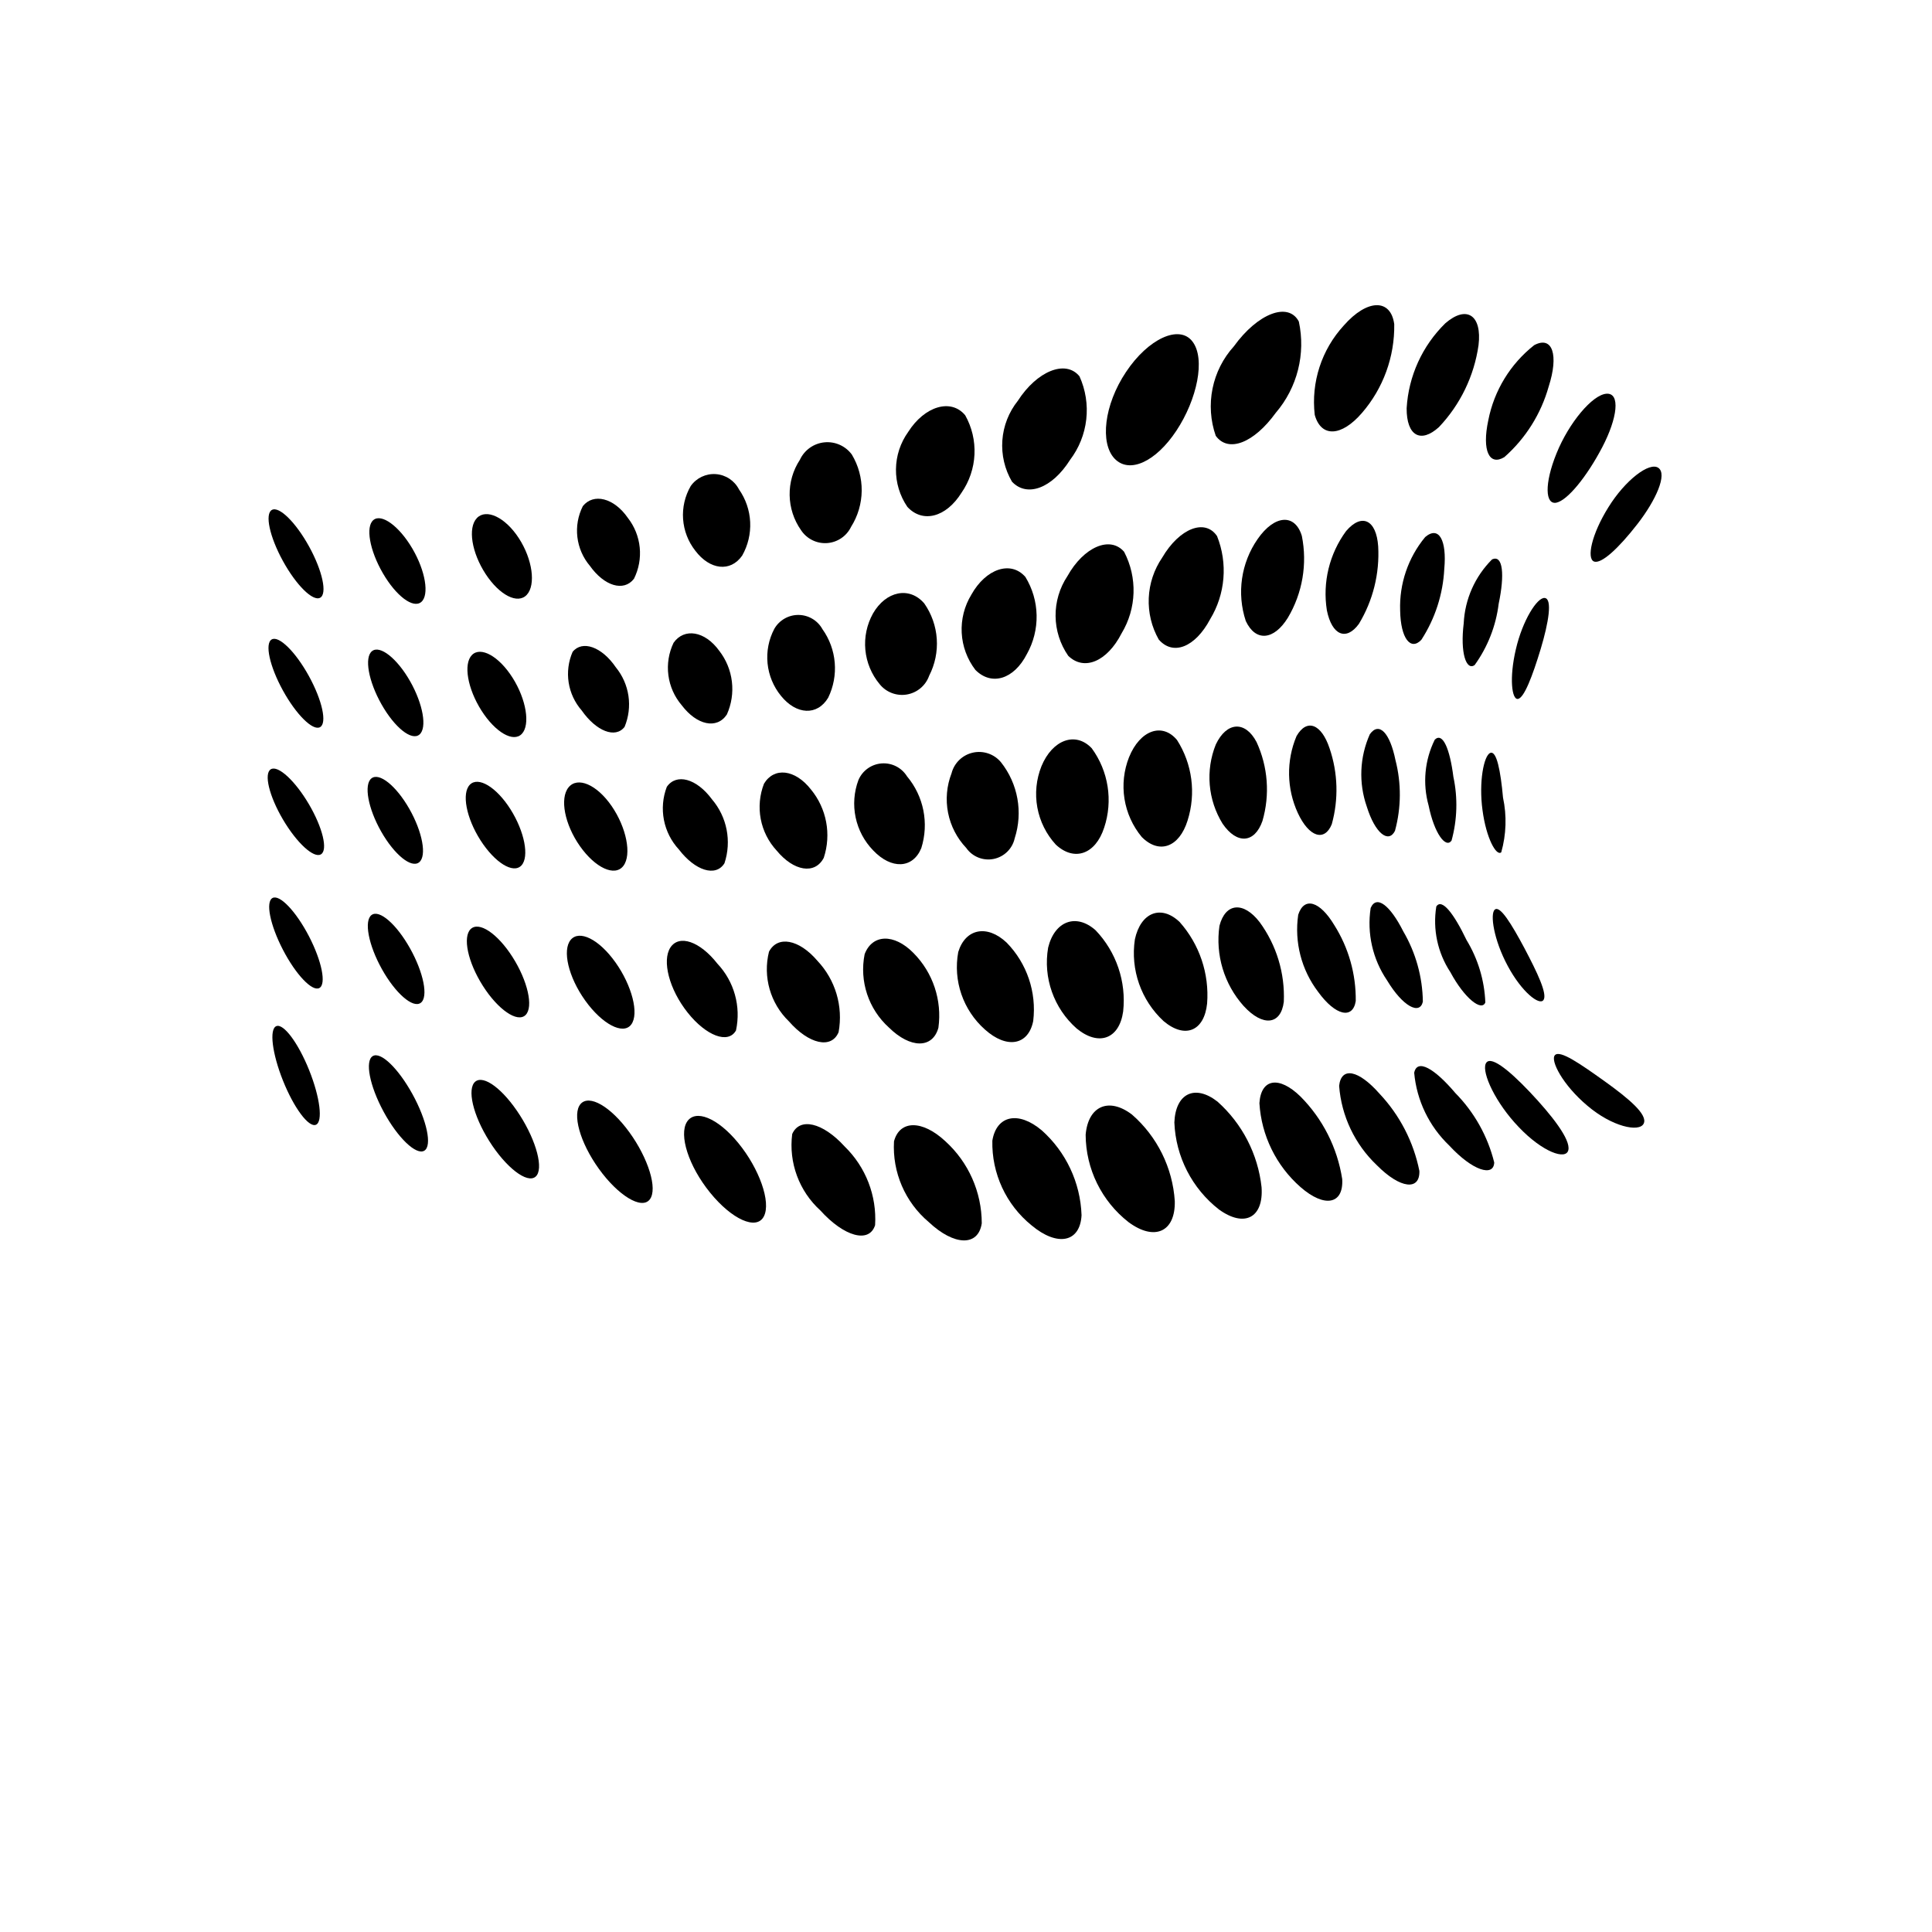 <?xml version="1.0" encoding="UTF-8"?>
<svg width="700pt" height="700pt" version="1.1" viewBox="0 0 700 700" xmlns="http://www.w3.org/2000/svg">
 <g>
  <path d="m581.36 391.74c-8.82-6.297-16.156-11.402-17.973-9.445-1.781 1.871 2.793 10.805 11.762 18.336 8.926 7.602 18.738 9.695 20.363 6.512 1.668-3.215-5.367-9.098-14.152-15.402z"/>
  <path d="m554.24 395.61c-8.004-8.426-14.574-13.516-15.961-10.152-1.344 3.312 3.5 14.074 12.059 22.973 8.535 8.961 17.117 12.062 17.91 8.223 0.824-3.852-6.023-12.602-14.008-21.043z"/>
  <path d="m527.3 396.03c-7.578-8.949-13.848-12.562-14.91-7.356h-0.004c0.898 10.031 5.406 19.398 12.688 26.359 8.422 9.137 16.129 11.492 16.312 6.148-2.348-9.496-7.215-18.184-14.086-25.152z"/>
  <path d="m499.8 396.24c-7.504-8.512-13.824-9.938-14.613-2.809h0.004c0.832 10.941 5.699 21.18 13.652 28.734 8.531 8.625 15.68 9.285 15.422 2.07-2.106-10.5-7.117-20.199-14.465-27.996z"/>
  <path d="m471.18 397.28c-7.715-7.531-14.305-6.547-14.871 2.43 0.711 11.695 6.059 22.625 14.855 30.367 8.84 7.727 15.711 6.211 15.141-2.91h-0.004c-1.754-11.312-7.047-21.773-15.121-29.887z"/>
  <path d="m441.09 399.11c-8.141-6.332-15.191-2.996-15.598 7.617h0.004c0.492 12.367 6.406 23.887 16.164 31.5 9.316 6.707 16.191 2.894 15.43-8.062v-0.004c-1.301-11.973-7-23.039-16-31.051z"/>
  <path d="m410.14 403.83c-8.371-6.383-15.91-3.137-16.789 7.328v-0.004c0.062 12.379 5.789 24.043 15.547 31.656 9.48 7.008 16.992 3.473 16.75-7.578h0.004c-0.773-12.117-6.359-23.426-15.512-31.402z"/>
  <path d="m377.41 409.52c-8.457-7.117-16.379-5.375-17.863 3.769-0.273 11.859 4.961 23.18 14.176 30.656 9.402 7.879 17.641 6.219 18.145-3.68h-0.004c-0.41-11.793-5.633-22.906-14.453-30.746z"/>
  <path d="m342.55 413.52c-8.406-7.84-16.602-7.719-18.637 0.012-0.645 11.195 4.027 22.043 12.609 29.262 9.156 8.617 17.945 8.91 19.191 0.422-0.02-11.309-4.797-22.09-13.164-29.695z"/>
  <path d="m306.05 415.41c-8.027-8.809-16.332-10.633-19.02-4.527-1.32 10.348 2.492 20.684 10.211 27.695 8.535 9.457 17.688 12.066 19.824 5.32 0.652-10.645-3.371-21.047-11.016-28.488z"/>
  <path d="m267.52 414.16c-7.543-9.227-15.656-12.414-18.637-7.672-2.945 4.754 0.559 15.949 8.398 25.625s16.828 13.809 19.488 8.59c2.672-5.191-1.719-17.352-9.25-26.543z"/>
  <path d="m228 410.19c-6.859-9.418-14.559-13.746-17.652-10.191-3.066 3.566-0.316 13.82 6.637 23.488 6.938 9.645 15.457 14.922 18.43 11.105 2.977-3.812-0.57-14.996-7.414-24.402z"/>
  <path d="m188.35 404.05c-6.047-9.461-13.113-14.695-16.16-12.145-3.023 2.574-0.895 12.051 5.102 21.566 5.996 9.516 13.695 15.5 16.758 12.859 3.059-2.644 0.328-12.863-5.699-22.281z"/>
  <path d="m149.44 396.42c-5.203-9.445-11.543-15.516-14.398-13.77s-1.172 10.676 3.934 20.117c5.086 9.445 11.809 15.895 14.754 14.152 2.941-1.742 0.906-11.062-4.289-20.5z"/>
  <path d="m112.02 387.76c3.957 9.871 5.043 18.723 2.426 19.773-2.617 1.047-7.949-6.102-11.906-15.973-3.953-9.867-5.039-18.719-2.422-19.77 2.617-1.051 7.949 6.102 11.902 15.969"/>
  <path d="m552.34 343.56c-4.688-8.773-8.816-15.52-10.715-14.02-1.848 1.457-0.426 11.008 4.644 20.41 5.039 9.445 11.48 14.496 12.957 12.383 1.508-2.141-2.231-9.961-6.887-18.773z"/>
  <path d="m531.35 340.59c-4.547-9.504-8.941-15.262-10.953-12.145l0.004-0.004c-1.34 8.273 0.469 16.75 5.074 23.758 5.258 9.773 11.441 14.344 12.691 10.984h-0.004c-0.316-7.988-2.66-15.762-6.812-22.594z"/>
  <path d="m508.42 337.43c-4.734-9.367-9.691-13.355-11.809-8.441h0.004c-1.398 9.188 0.73 18.559 5.957 26.242 5.691 9.438 11.836 12.633 12.961 7.691h-0.004c-0.121-8.969-2.574-17.754-7.109-25.492z"/>
  <path d="m483.44 335.19c-5.203-8.668-10.91-10.453-13.074-3.746-1.441 9.906 1.16 19.973 7.223 27.938 6.289 8.676 12.562 10.008 13.625 3.324v-0.004c0.121-9.727-2.578-19.285-7.773-27.512z"/>
  <path d="m456.4 334.12c-5.867-7.609-12.414-7.035-14.574 1.344h0.004c-1.516 10.488 1.688 21.105 8.746 29.008 6.992 7.66 13.539 6.867 14.574-1.516 0.441-10.324-2.644-20.496-8.75-28.836z"/>
  <path d="m427.39 334.04c-6.691-6.359-14.09-3.512-16.207 6.324h0.004c-1.648 10.98 2.246 22.066 10.402 29.602 7.777 6.555 14.727 3.625 15.77-6.375 0.832-10.797-2.769-21.465-9.969-29.551z"/>
  <path d="m396.95 337.05c-7.016-6.25-14.836-3.371-17.191 6.289-1.871 10.895 2.035 21.977 10.32 29.293 8 6.594 15.48 3.809 16.863-6.172 1.172-10.797-2.484-21.559-9.992-29.41z"/>
  <path d="m364.74 341.54c-7.094-6.703-14.977-5.086-17.551 3.398-1.91 10.387 1.738 21.023 9.633 28.047 7.91 7.141 15.785 5.809 17.535-3.086 1.258-10.422-2.281-20.852-9.617-28.359z"/>
  <path d="m330.97 345.29c-7.055-7.168-14.934-6.848-17.695 0.426-1.957 9.797 1.391 19.902 8.812 26.594 7.695 7.594 15.82 7.723 17.922 0.043h-0.004c1.367-9.938-1.973-19.941-9.035-27.062z"/>
  <path d="m296.17 348.12c-6.731-7.894-14.488-9.207-17.551-3.297-2.269 9.098 0.484 18.719 7.223 25.238 7.18 8.223 15.395 10.156 18 3.91v-0.004c1.703-9.344-1.145-18.941-7.672-25.848z"/>
  <path d="m259.94 349.17c-6.41-8.191-13.918-10.652-17.043-5.867-3.102 4.773-0.449 15.141 6.234 23.562 6.684 8.422 14.695 11.523 17.527 6.496l0.004-0.004c1.875-8.68-0.637-17.723-6.723-24.188z"/>
  <path d="m222.98 348.67c-5.973-8.406-13.125-11.891-16.223-8.125-3.07 3.742-0.84 13.426 5.266 21.961 6.102 8.531 13.723 12.605 16.672 8.711 2.945-3.894 0.254-14.168-5.715-22.547z"/>
  <path d="m185.7 346.75c-5.465-8.57-12.152-13.004-15.141-10.156-2.988 2.848-1.094 11.977 4.394 20.594 5.469 8.625 12.523 13.488 15.473 10.57 2.945-2.922 0.73-12.457-4.727-21.008z"/>
  <path d="m148.55 343.58c-4.922-8.766-11.094-14.113-13.906-12.07-2.812 2.039-1.188 10.793 3.703 19.582 4.891 8.789 11.25 14.336 14.09 12.258s1.031-10.996-3.887-19.77z"/>
  <path d="m111.94 339.22c4.676 9.012 6.359 17.41 3.754 18.762-2.602 1.352-8.504-4.856-13.184-13.867-4.676-9.008-6.359-17.41-3.754-18.762 2.602-1.352 8.504 4.859 13.184 13.867"/>
  <path d="m544.57 288.99c-0.875-9.695-2.32-17.168-4.652-16.18-2.293 0.977-4.168 10.484-2.785 20.68 1.344 10.23 5.012 16.816 6.797 15.32v0.004c1.828-6.457 2.047-13.262 0.641-19.824z"/>
  <path d="m526.59 281.47c-1.266-9.992-3.816-16.277-6.734-13.492-3.676 7.41-4.473 15.918-2.242 23.883 2.078 10.223 6.262 15.664 8.312 12.691 2.07-7.527 2.297-15.445 0.664-23.082z"/>
  <path d="m505.6 275.39c-1.973-9.688-5.863-14.09-9.262-9.395h-0.004c-3.715 8.293-4.117 17.691-1.117 26.273 3.012 9.684 7.867 13.418 10.207 8.77v-0.004c2.285-8.387 2.344-17.227 0.176-25.645z"/>
  <path d="m481.74 271.17c-2.953-8.902-8.262-10.996-12.012-4.422l0.004 0.004c-3.738 8.934-3.559 19.027 0.496 27.824 4.074 8.766 9.68 10.465 12.297 4.059 2.508-9.023 2.234-18.598-0.785-27.465z"/>
  <path d="m455.26 268.83c-4.106-7.773-10.824-7.367-14.754 0.918-3.781 9.41-2.871 20.055 2.453 28.684 5.199 7.606 11.609 7.121 14.449-0.973h-0.004c2.773-9.488 2.008-19.66-2.144-28.629z"/>
  <path d="m426.45 268.11c-5.359-6.426-13.387-3.566-17.359 6.199h-0.004c-1.902 4.797-2.477 10.02-1.668 15.117 0.812 5.098 2.981 9.887 6.277 13.855 6.344 6.359 13.57 3.684 16.59-5.988h-0.004c3.121-9.816 1.715-20.508-3.832-29.184z"/>
  <path d="m395.55 271.1c-5.844-6.16-14.234-3.117-18.211 6.512-1.895 4.746-2.414 9.93-1.492 14.957 0.922 5.027 3.242 9.691 6.695 13.457 6.691 6.219 14.363 3.523 17.512-6.141h0.004c3.25-9.758 1.57-20.488-4.508-28.785z"/>
  <path d="m362.71 276.22c-2.465-3.008-6.41-4.371-10.207-3.527-3.793 0.84-6.793 3.75-7.75 7.516-1.762 4.547-2.191 9.5-1.25 14.285 0.945 4.781 3.231 9.199 6.586 12.734 2.223 3.184 6.121 4.746 9.93 3.981 3.805-0.762 6.801-3.703 7.629-7.496 3.043-9.414 1.191-19.727-4.938-27.492z"/>
  <path d="m328.62 281.27c-1.957-3.152-5.508-4.953-9.207-4.668-3.699 0.281-6.934 2.606-8.387 6.019-1.613 4.32-1.965 9.012-1.02 13.527 0.945 4.516 3.152 8.668 6.367 11.977 6.559 6.91 14.348 6.668 17.434-0.836l-0.004 0.004c2.84-8.992 0.883-18.809-5.184-26.023z"/>
  <path d="m293.82 286.04c-5.762-7.367-13.387-8.16-17.012-2.086-1.582 4.062-1.988 8.488-1.18 12.773 0.812 4.285 2.812 8.254 5.769 11.457 6.176 7.477 13.859 8.797 17.07 2.621 2.801-8.508 1.047-17.855-4.648-24.766z"/>
  <path d="m257.95 289.6c-5.621-7.617-12.93-9.488-16.359-4.5v0.004c-1.453 3.816-1.812 7.965-1.039 11.973 0.777 4.012 2.66 7.723 5.438 10.723 5.883 7.684 13.34 10.059 16.496 4.977 2.652-7.984 0.934-16.777-4.535-23.176z"/>
  <path d="m221.59 292.02c-5.406-7.828-12.363-10.734-15.602-6.734s-1.406 13.418 4.137 21.293 12.656 11.195 15.738 7.144c3.078-4.055 1.117-13.883-4.273-21.703z"/>
  <path d="m184.94 293.19c-5.109-8.062-11.672-11.961-14.699-8.879-3.023 3.082-1.328 12.035 3.844 20.129s11.848 12.27 14.812 9.152c2.961-3.117 1.152-12.344-3.957-20.402z"/>
  <path d="m148.29 293.03c-4.773-8.363-10.898-13.258-13.719-11-2.801 2.254-1.23 10.871 3.547 19.273 4.777 8.402 10.953 13.406 13.766 11.105 2.812-2.305 1.18-11.016-3.594-19.379z"/>
  <path d="m111.91 291.36c5.012 8.516 6.965 16.656 4.367 18.184-2.594 1.531-8.762-4.133-13.773-12.648-5.008-8.516-6.965-16.656-4.367-18.184 2.598-1.527 8.766 4.137 13.773 12.648"/>
  <path d="m558.21 235.18c2.926-9.727 4.273-18.164 1.504-18.52-2.731-0.355-8.078 8.148-10.488 18.582-2.453 10.438-1.469 18.328 0.75 17.996 2.254-0.352 5.273-8.293 8.234-18.059z"/>
  <path d="m543 218.75c2.203-10.41 1.59-17.902-2.391-16.066l-0.004-0.004c-6.188 6.172-9.852 14.43-10.273 23.156-1.316 10.703 0.895 17.23 3.945 15.152 4.734-6.559 7.734-14.211 8.723-22.238z"/>
  <path d="m523.29 206.12c0.957-10.328-1.93-15.785-6.945-11.516h0.004c-6.164 7.457-9.383 16.91-9.051 26.582 0.168 10.207 3.852 14.707 7.695 10.613 4.977-7.68 7.84-16.539 8.297-25.68z"/>
  <path d="m499.34 197.93c-0.656-9.535-5.891-12.199-11.617-5.519-6.07 8.258-8.582 18.602-6.973 28.723 1.836 9.102 7.035 11.152 11.578 4.945h0.004c5.125-8.461 7.57-18.273 7.008-28.148z"/>
  <path d="m471.68 194.16c-2.481-8.176-9.898-7.684-16.027 1.16-6.008 8.668-7.594 19.656-4.285 29.672 3.547 7.617 10.199 7.035 15.273-1.211 5.285-8.91 7.082-19.465 5.039-29.621z"/>
  <path d="m440.96 194.24c-4.359-6.469-13.664-2.82-19.867 7.785-2.965 4.336-4.656 9.418-4.879 14.672-0.219 5.25 1.035 10.457 3.629 15.027 5.203 5.981 13.188 2.781 18.594-7.332h-0.004c5.543-9.094 6.481-20.266 2.527-30.152z"/>
  <path d="m407.29 199.93c-5.082-5.914-14.664-1.746-20.543 8.812-2.848 4.285-4.344 9.332-4.293 14.48 0.055 5.148 1.652 10.164 4.586 14.391 5.754 5.613 14.098 2.094 19.34-8.156 5.438-9.008 5.781-20.199 0.91-29.527z"/>
  <path d="m371.51 209.03c-5.281-6.047-14.316-2.961-19.562 6.414h0.004c-2.543 4.16-3.766 8.992-3.508 13.859 0.258 4.867 1.984 9.543 4.949 13.41 5.82 5.891 13.965 3.473 18.672-5.758h0.004c2.398-4.285 3.609-9.129 3.512-14.039-0.098-4.91-1.504-9.703-4.07-13.887z"/>
  <path d="m334.87 218.62c-5.398-6.273-13.91-4.449-18.57 3.656-2.231 4.008-3.195 8.594-2.766 13.16 0.426 4.562 2.223 8.895 5.152 12.418 2.363 2.965 6.148 4.41 9.883 3.777 3.734-0.633 6.832-3.246 8.09-6.82 2.113-4.113 3.066-8.73 2.75-13.344-0.316-4.617-1.883-9.059-4.539-12.848z"/>
  <path d="m297.99 227.96c-1.75-3.164-5.074-5.133-8.691-5.156-3.617-0.023-6.965 1.906-8.758 5.047-2.023 3.836-2.871 8.184-2.441 12.5 0.43 4.316 2.121 8.41 4.863 11.77 5.562 6.883 13.156 7.305 17.121 0.645h-0.004c1.914-3.941 2.727-8.324 2.359-12.688-0.367-4.367-1.902-8.551-4.449-12.117z"/>
  <path d="m260.59 235.79c-5.203-7.203-12.68-8.363-16.535-2.91v-0.004c-1.758 3.656-2.414 7.746-1.887 11.77 0.523 4.023 2.207 7.809 4.844 10.895 5.438 7.195 12.723 8.801 16.34 3.34 1.68-3.734 2.312-7.859 1.824-11.93-0.484-4.066-2.07-7.926-4.586-11.16z"/>
  <path d="m223.12 241.77c-5.121-7.504-12.176-9.902-15.652-5.59-1.52 3.488-2.016 7.336-1.434 11.098 0.586 3.758 2.227 7.277 4.731 10.141 5.258 7.519 12.207 10.262 15.535 5.938 1.473-3.551 1.957-7.434 1.398-11.234-0.562-3.801-2.144-7.379-4.578-10.352z"/>
  <path d="m185.72 245.57c-4.965-7.856-11.598-11.469-14.746-8.227-3.144 3.242-1.566 12.188 3.457 20.094 5.027 7.906 11.594 11.73 14.664 8.43 3.074-3.301 1.586-12.453-3.375-20.297z"/>
  <path d="m148.57 246.79c-4.734-8.301-10.914-13.141-13.777-10.875-2.859 2.266-1.301 10.914 3.449 19.301 4.746 8.387 10.879 13.297 13.723 10.934 2.844-2.359 1.34-11.055-3.394-19.359z"/>
  <path d="m111.93 244.97c4.832 8.781 6.633 17.059 4.027 18.492-2.606 1.434-8.629-4.523-13.461-13.301-4.828-8.781-6.633-17.059-4.027-18.492 2.606-1.434 8.633 4.523 13.461 13.301"/>
  <path d="m593.3 189.83c6.738-8.699 10.824-17.988 7.578-20.301-3.207-2.305-11.984 4.348-18.117 14.246-6.18 9.91-7.879 18.52-5.273 19.648 2.648 1.109 9.039-4.856 15.812-13.594z"/>
  <path d="m580.52 162.05c5.527-10.574 6.652-19.758 1.531-19.395-5.094 0.355-13.605 10.508-18.09 21.598-4.508 11.121-4.09 18.723-0.031 17.871 4.07-0.891 11.039-9.473 16.59-20.074z"/>
  <path d="m561.13 140.01c3.644-11.27 1.445-18.504-5.254-14.957-8.629 6.785-14.535 16.441-16.637 27.215-2.379 11.09 0.406 16.641 5.82 13.355 7.719-6.805 13.301-15.703 16.07-25.613z"/>
  <path d="m535.7 125.07c1.305-10.785-4.223-14.695-12.051-7.926h0.004c-8.336 8.164-13.324 19.141-14 30.785-0.043 10.031 5.121 12.793 11.688 6.832 7.754-8.164 12.773-18.543 14.359-29.691z"/>
  <path d="m505.16 117.47c-1.246-9.324-9.797-9.203-18.266 0.449-8.059 8.754-11.906 20.582-10.539 32.402 2.324 8.297 9.688 7.887 17.098-0.695 7.719-8.918 11.887-20.363 11.707-32.156z"/>
  <path d="m470.59 116.49c-3.816-7.211-14.883-2.981-23.512 8.961h0.004c-3.918 4.316-6.598 9.609-7.754 15.324-1.16 5.711-0.758 11.629 1.164 17.133 4.531 6.246 13.812 2.621 21.75-8.348 7.801-9.109 10.891-21.348 8.348-33.07z"/>
  <path d="m432.06 123.75c-4.766-6.277-16.074-1.02-24.086 11.027-8.016 12.02-9.434 25.762-4.172 31.359 5.289 5.602 14.883 1.297 22.418-10.07 7.504-11.336 10.633-26.043 5.84-32.316z"/>
  <path d="m391.12 136.35c-5.019-6.176-15.426-1.883-22.34 8.867-3.277 4.102-5.231 9.098-5.609 14.336-0.375 5.234 0.844 10.461 3.504 14.992 5.418 5.738 14.484 2.43 21.02-7.906l-0.004-0.004c3.246-4.269 5.281-9.34 5.883-14.672 0.605-5.332-0.246-10.727-2.453-15.613z"/>
  <path d="m349.71 150.46c-5.18-6.231-14.738-3.266-20.652 6.027h0.004c-2.836 3.949-4.383 8.676-4.438 13.535-0.055 4.859 1.391 9.617 4.133 13.629 5.488 5.977 14.031 3.863 19.637-5.16h0.004c2.82-4.082 4.441-8.871 4.672-13.828 0.234-4.953-0.93-9.875-3.359-14.203z"/>
  <path d="m308.64 164.7c-2.301-3.137-6.09-4.82-9.961-4.43-3.867 0.391-7.242 2.801-8.871 6.332-2.492 3.801-3.785 8.266-3.707 12.809 0.074 4.547 1.512 8.965 4.129 12.68 2.066 3.141 5.664 4.93 9.414 4.68 3.754-0.25 7.082-2.5 8.715-5.887 2.465-3.91 3.801-8.43 3.852-13.051 0.047-4.625-1.188-9.172-3.57-13.133z"/>
  <path d="m267.75 177.32c-1.637-3.188-4.824-5.289-8.398-5.539-3.574-0.25-7.023 1.387-9.09 4.316-2.098 3.625-3.062 7.797-2.766 11.977 0.297 4.176 1.836 8.172 4.426 11.465 5.234 6.934 12.715 7.867 16.98 1.773 2.098-3.699 3.102-7.918 2.898-12.164-0.203-4.246-1.609-8.348-4.051-11.828z"/>
  <path d="m227.48 187.64c-5.039-7.289-12.469-9.062-16.312-4.258v0.004c-1.746 3.461-2.43 7.359-1.973 11.211s2.039 7.481 4.547 10.438c5.16 7.269 12.227 9.477 15.941 4.684h0.004c1.758-3.512 2.484-7.449 2.094-11.359-0.391-3.906-1.883-7.625-4.301-10.719z"/>
  <path d="m187.98 194.99c-4.969-7.656-11.859-10.812-15.211-7.269-3.348 3.547-1.855 12.535 3.168 20.23 5.019 7.695 11.676 11.129 14.957 7.531 3.285-3.598 2.059-12.859-2.914-20.492z"/>
  <path d="m149.39 198.73c-4.789-8.141-11.137-12.734-14.078-10.332-2.941 2.398-1.387 11.023 3.406 19.285 4.793 8.266 10.996 12.941 13.93 10.414 2.938-2.523 1.527-11.23-3.258-19.367z"/>
  <path d="m112.01 198.05c4.828 8.785 6.617 17.074 3.996 18.516-2.621 1.445-8.664-4.508-13.492-13.297-4.832-8.785-6.621-17.074-4-18.516 2.625-1.441 8.664 4.512 13.496 13.297"/>
 </g>
</svg>

